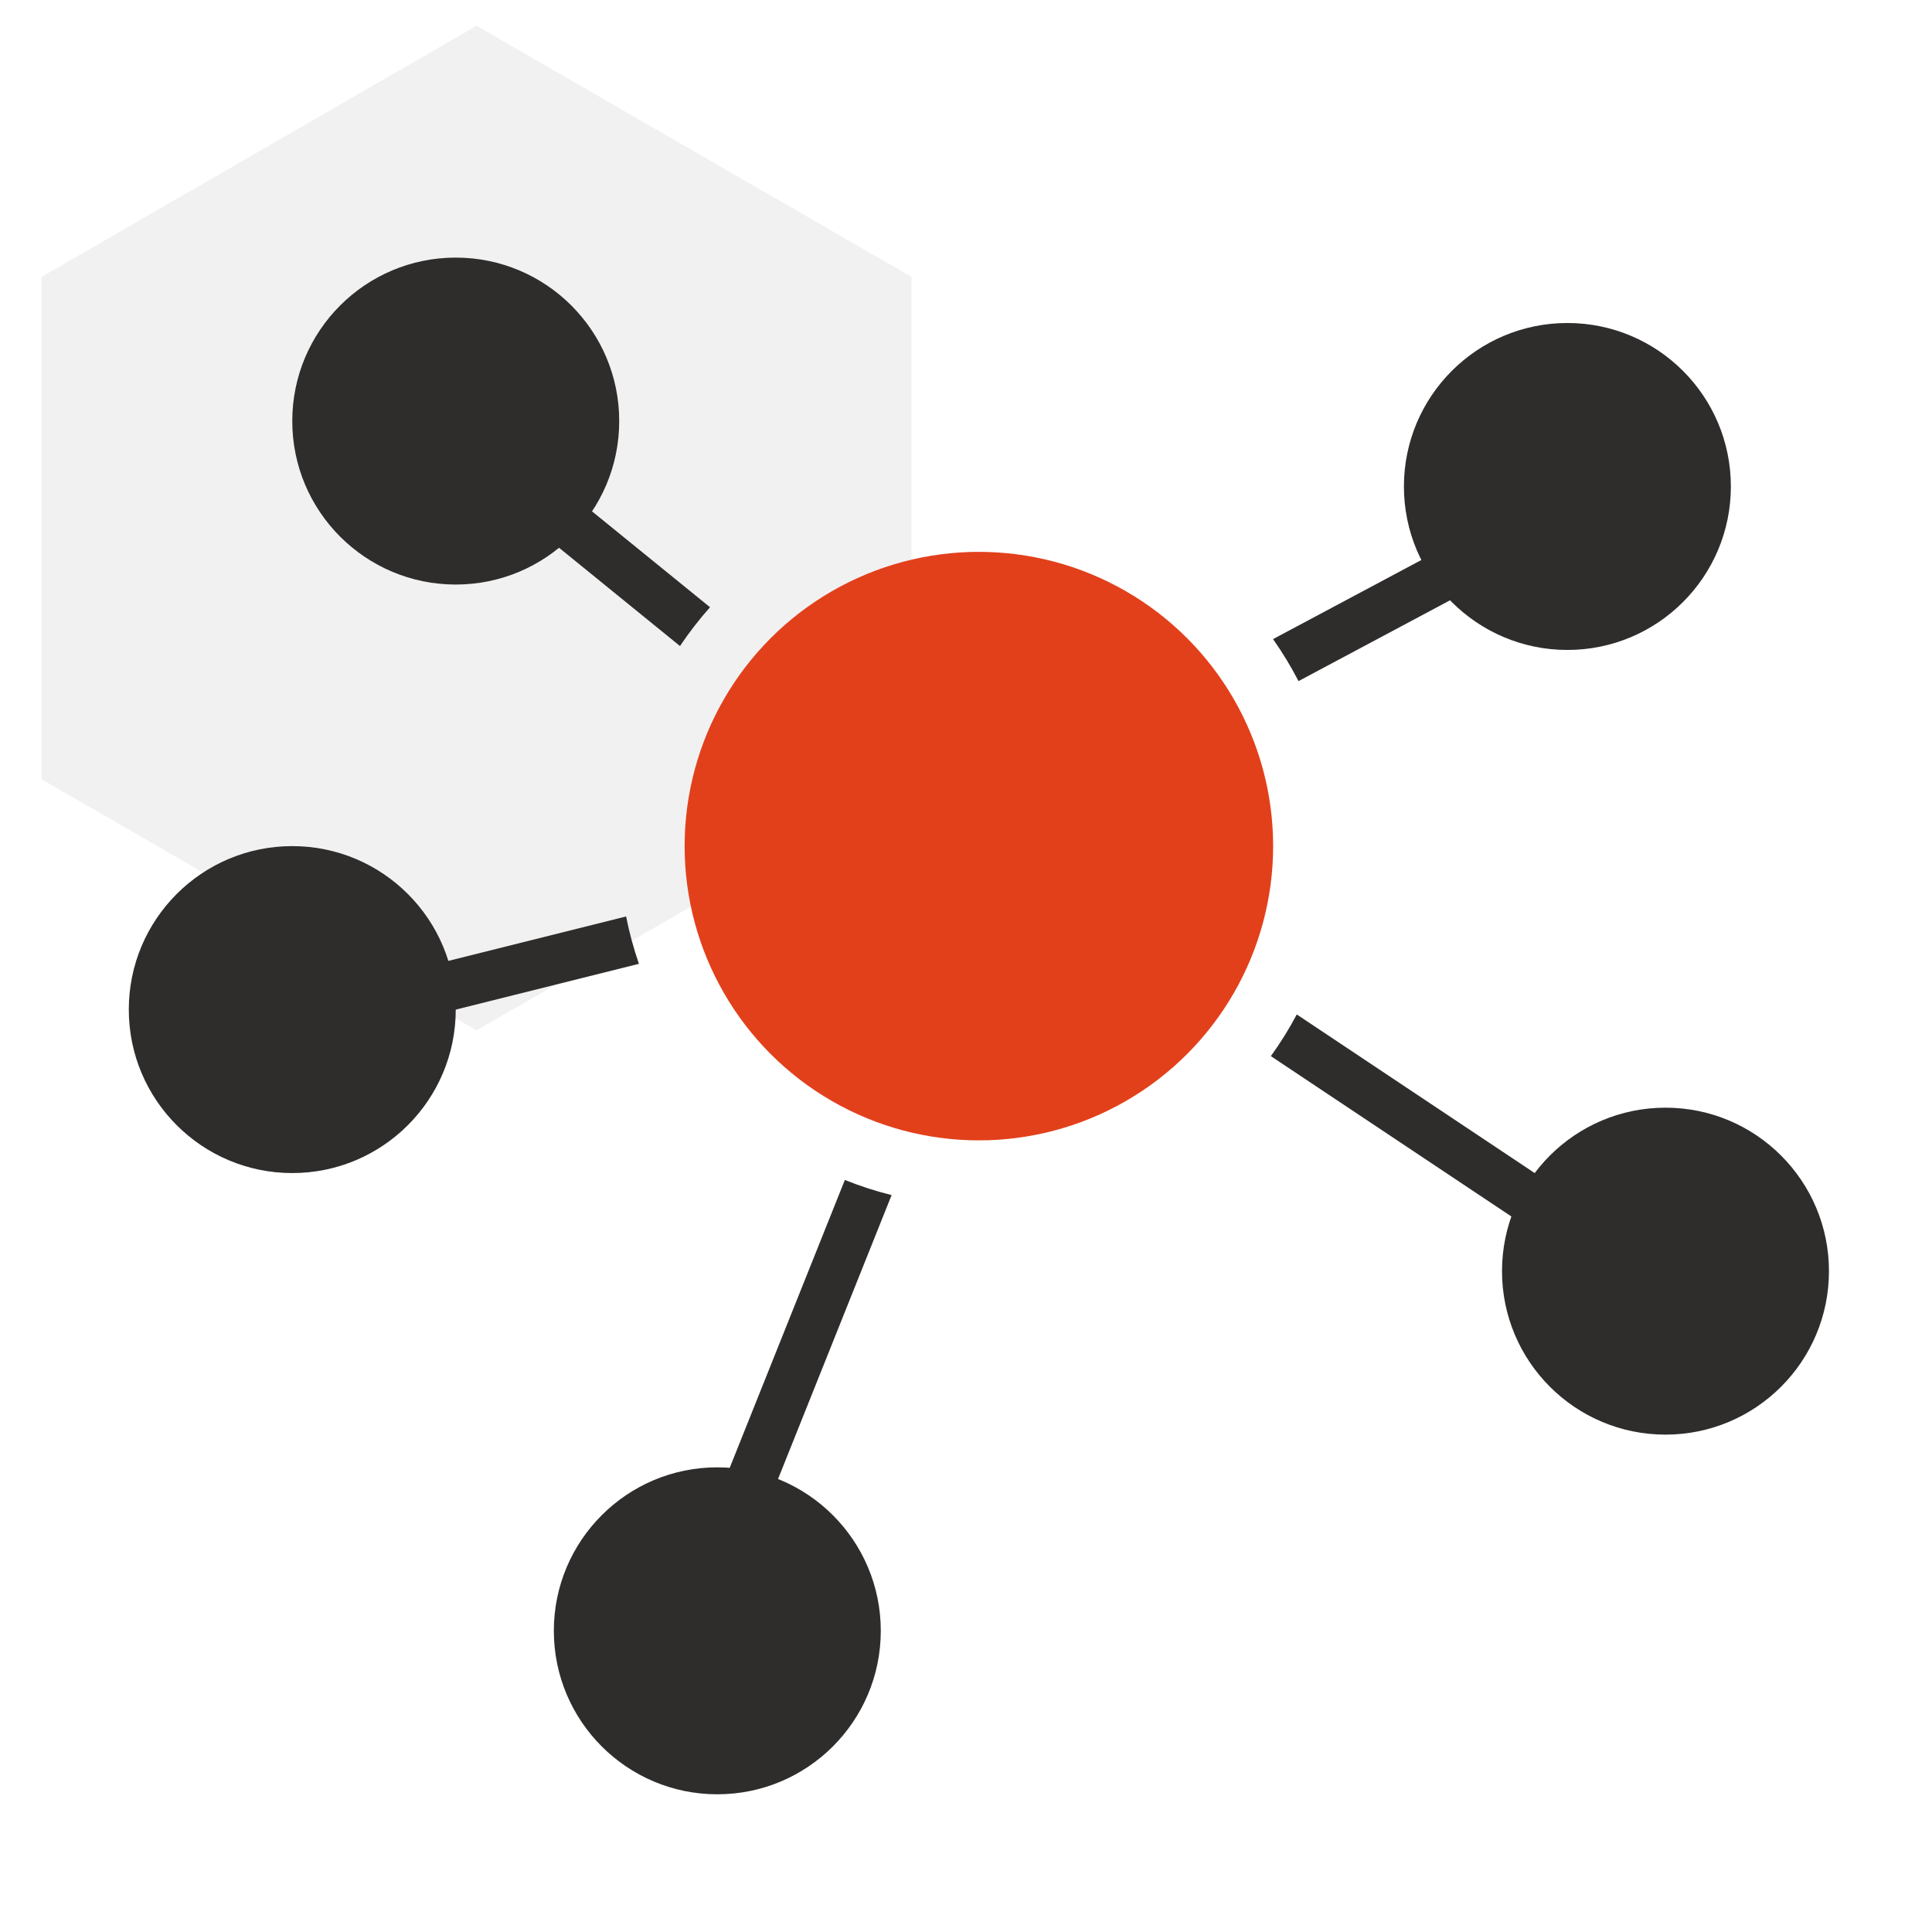 <svg width="75" height="75" viewBox="0 0 75 75" fill="none" xmlns="http://www.w3.org/2000/svg">
<path d="M18.5 1L35.388 10.75V30.25L18.5 40L1.613 30.25V10.75L18.5 1Z" fill="#F1F1F1"/>
<circle cx="60.846" cy="18.885" r="6.346" fill="#2F2C2C"/>
<path fill-rule="evenodd" clip-rule="evenodd" d="M27.563 23.573L20.231 17.616L19.03 19.093L26.397 25.079C26.752 24.55 27.141 24.047 27.563 23.573ZM49.419 24.81C49.784 25.328 50.115 25.873 50.408 26.44L56.665 23.103L55.769 21.423L49.419 24.81ZM50.341 39.381C50.042 39.944 49.706 40.485 49.335 40.999L62.329 49.661L63.385 48.077L50.341 39.381ZM34.612 46.394C33.989 46.239 33.383 46.041 32.797 45.806L26.079 62.601L27.846 63.308L34.612 46.394ZM24.803 37.415C24.597 36.819 24.43 36.206 24.305 35.577L12.154 38.615L12.616 40.462L24.803 37.415Z" fill="#2F2C2C"/>
<circle cx="38" cy="32.846" r="11.423" fill="#E2401B"/>
<circle cx="64.654" cy="49.346" r="6.346" fill="#2F2C2C"/>
<circle cx="27.846" cy="63.308" r="6.346" fill="#2F2C2C"/>
<circle cx="11.346" cy="39.192" r="6.346" fill="#2F2C2C"/>
<circle cx="17.692" cy="16.346" r="6.346" fill="#2F2C2C"/>
</svg>

